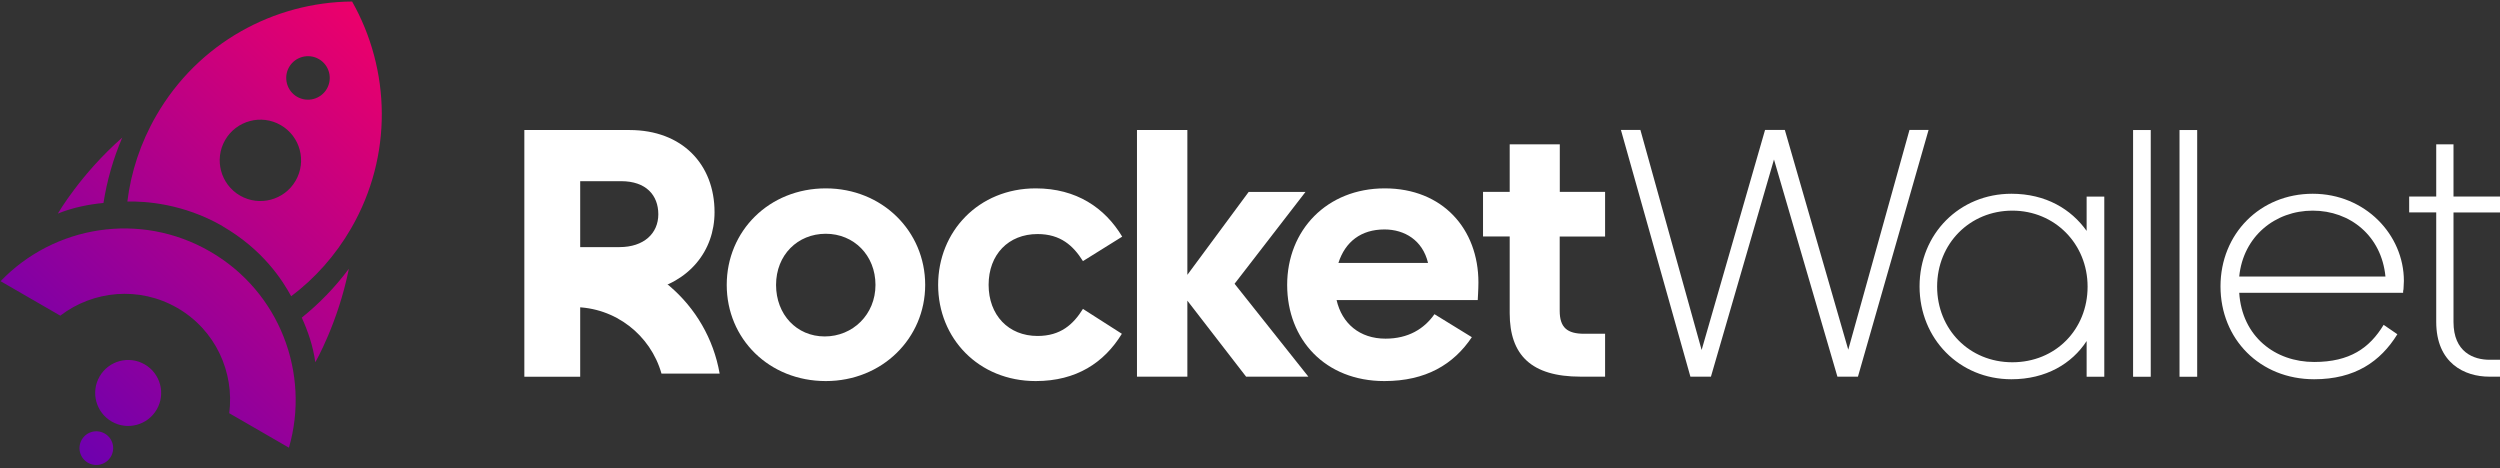 <svg width="267" height="50" viewBox="0 0 267 50" fill="none" xmlns="http://www.w3.org/2000/svg">
<rect x="0" y="0" width="267" height="50" fill="#333333" stroke="none"/>
<g clip-path="url(#clip0_107_35)">
<path d="M61.965 40.237H56V13.887H67.233C72.849 13.887 76.313 17.546 76.313 22.66C76.313 26.811 73.587 30.163 69.119 31.085L61.965 31.28V40.247V40.237ZM61.965 19.35V26.391H66.157C68.77 26.391 70.308 24.925 70.308 22.886C70.308 20.846 68.996 19.35 66.341 19.35H61.955H61.965Z" fill="white"/>
<path d="M98.81 30.429C98.81 36.117 94.228 40.698 88.192 40.698C82.155 40.698 77.615 36.199 77.615 30.429C77.615 24.659 82.155 20.118 88.192 20.118C94.228 20.118 98.81 24.7 98.81 30.429ZM82.883 30.429C82.883 33.586 85.076 35.932 88.079 35.932C91.082 35.932 93.501 33.586 93.501 30.429C93.501 27.272 91.195 24.966 88.192 24.966C85.189 24.966 82.883 27.231 82.883 30.429Z" fill="white"/>
<path d="M119.81 35.656C117.924 38.73 114.962 40.698 110.616 40.698C104.498 40.698 100.193 36.117 100.193 30.429C100.193 24.741 104.498 20.118 110.616 20.118C114.962 20.118 118.006 22.199 119.851 25.274L115.659 27.887C114.624 26.237 113.271 24.997 110.811 24.997C107.696 24.997 105.584 27.19 105.584 30.419C105.584 33.647 107.696 35.881 110.811 35.881C113.271 35.881 114.624 34.651 115.659 32.991L119.81 35.645V35.656Z" fill="white"/>
<path d="M133.349 20.498H139.426L131.852 30.306L139.734 40.227H133.082L126.81 32.11V40.227H121.429V13.887H126.81V29.353L133.349 20.508V20.498Z" fill="white"/>
<path d="M157.198 36.004C155.24 38.925 152.278 40.698 147.851 40.698C141.537 40.698 137.469 36.271 137.469 30.429C137.469 24.587 141.701 20.118 147.892 20.118C154.082 20.118 157.895 24.464 157.895 30.162C157.895 30.931 157.823 31.935 157.823 32.048H142.747C143.321 34.549 145.207 36.168 147.974 36.168C150.393 36.168 152.094 35.133 153.201 33.555L157.198 36.014V36.004ZM142.931 28.082H152.514C151.94 25.663 150.013 24.505 147.861 24.505C145.36 24.505 143.669 25.817 142.942 28.082H142.931Z" fill="white"/>
<path d="M171.423 20.498V25.264H166.576V33.186C166.576 34.99 167.385 35.646 169.189 35.646H171.423V40.227H168.81C163.542 40.227 161.236 37.921 161.236 33.452V25.253H158.387V20.488H161.236V15.414H166.586V20.488H171.434L171.423 20.498Z" fill="white"/>
<path d="M189.461 17.034L182.728 40.227H180.535L173.114 13.877H175.195L181.734 37.378L188.508 13.877H190.62L197.394 37.347L203.933 13.877H205.972L198.429 40.227H196.236L189.461 17.034Z" fill="white"/>
<path d="M222.852 36.425C221.274 38.843 218.507 40.504 214.817 40.504C209.273 40.504 205.009 36.199 205.009 30.583C205.009 24.966 209.283 20.693 214.817 20.693C218.507 20.693 221.202 22.343 222.852 24.659V21H224.738V40.237H222.852V36.425ZM206.885 30.614C206.885 35.154 210.308 38.69 214.92 38.69C219.532 38.69 222.955 35.185 222.955 30.614C222.955 26.043 219.45 22.496 214.92 22.496C210.39 22.496 206.885 26.002 206.885 30.614Z" fill="white"/>
<path d="M227.813 40.237V13.887H229.699V40.237H227.813Z" fill="white"/>
<path d="M232.773 40.237V13.887H234.659V40.237H232.773Z" fill="white"/>
<path d="M256.038 35.697C254.235 38.618 251.498 40.504 247.153 40.504C241.341 40.504 237.15 36.199 237.15 30.583C237.15 24.966 241.382 20.693 246.999 20.693C252.615 20.693 256.735 25.079 256.735 29.999C256.735 30.306 256.694 30.614 256.694 30.88C256.653 30.993 256.653 31.146 256.653 31.27H239.148C239.456 35.964 242.991 38.659 247.153 38.659C250.965 38.659 253.076 37.163 254.573 34.693L256.038 35.697ZM239.148 29.537H254.767C254.347 25.192 250.996 22.496 246.999 22.496C243.002 22.496 239.579 25.223 239.148 29.537Z" fill="white"/>
<path d="M267.384 21V22.691H262.034V34.385C262.034 37.614 264.186 38.423 265.877 38.423H267.343V40.227H265.847C263.233 40.227 260.189 38.802 260.189 34.375V22.681H257.299V20.99H260.189V15.414H262.034V20.99H267.384V21Z" fill="white"/>
<path d="M61.258 26.77C60.673 26.77 60.1 26.811 59.526 26.873V32.95C60.089 32.848 60.663 32.797 61.258 32.797C65.726 32.797 69.488 35.8 70.646 39.899H76.857C75.565 32.448 69.078 26.78 61.248 26.78L61.258 26.77Z" fill="white"/>
<path fill-rule="evenodd" clip-rule="evenodd" d="M31.097 31.64C30.2 29.985 28.124 26.675 23.753 24.152L23.758 24.143C19.59 21.737 15.475 21.471 13.602 21.527C13.986 18.384 15.001 15.265 16.687 12.345C21.165 4.589 29.252 0.23 37.603 0.162C41.716 7.438 41.984 16.621 37.506 24.377C35.82 27.297 33.627 29.735 31.097 31.64ZM34.906 9.486C35.545 8.378 35.171 6.954 34.055 6.309C32.947 5.67 31.518 6.052 30.878 7.16C30.238 8.268 30.621 9.697 31.729 10.337C32.837 10.977 34.266 10.594 34.906 9.486ZM31.573 19.299C32.772 17.223 32.067 14.565 29.983 13.362C27.907 12.164 25.244 12.877 24.046 14.953C22.848 17.028 23.561 19.691 25.637 20.89C27.712 22.088 30.375 21.374 31.573 19.299ZM37.26 28.702C36.108 34.474 33.681 38.678 33.681 38.678L33.676 38.687C33.438 36.967 32.876 35.34 32.229 33.923C34.088 32.429 35.785 30.688 37.26 28.702ZM11.049 21.684C11.419 19.317 12.083 16.969 13.057 14.694C8.615 18.59 6.178 22.811 6.178 22.811C7.786 22.157 9.489 21.826 11.041 21.678L11.049 21.684ZM0.062 30.032C5.769 24.087 14.969 22.551 22.417 26.852L22.435 26.862C29.883 31.162 33.148 39.906 30.858 47.812L24.483 44.131C25.046 39.743 23.015 35.24 18.943 32.889C14.872 30.538 9.947 31.025 6.438 33.713L0.062 30.032ZM11.928 45.02C13.613 45.993 15.768 45.415 16.741 43.73C17.714 42.045 17.137 39.89 15.451 38.917C13.766 37.944 11.611 38.521 10.638 40.206C9.665 41.892 10.243 44.047 11.928 45.02ZM8.731 46.962C9.229 46.1 10.325 45.806 11.187 46.304C12.048 46.801 12.342 47.897 11.845 48.759C11.347 49.621 10.251 49.914 9.389 49.417C8.527 48.919 8.234 47.823 8.731 46.962Z" fill="url(#paint0_linear_107_35)"/>
</g>
<defs>
<linearGradient id="paint0_linear_107_35" x1="7.145" y1="48.227" x2="46.248" y2="6.9" gradientUnits="userSpaceOnUse">
<stop stop-color="#6D00AF"/>
<stop offset="1" stop-color="#EF0069"/>
</linearGradient>
<clipPath id="clip0_107_35">
<rect width="267" height="50" fill="white"/>
</clipPath>
</defs>
</svg>
